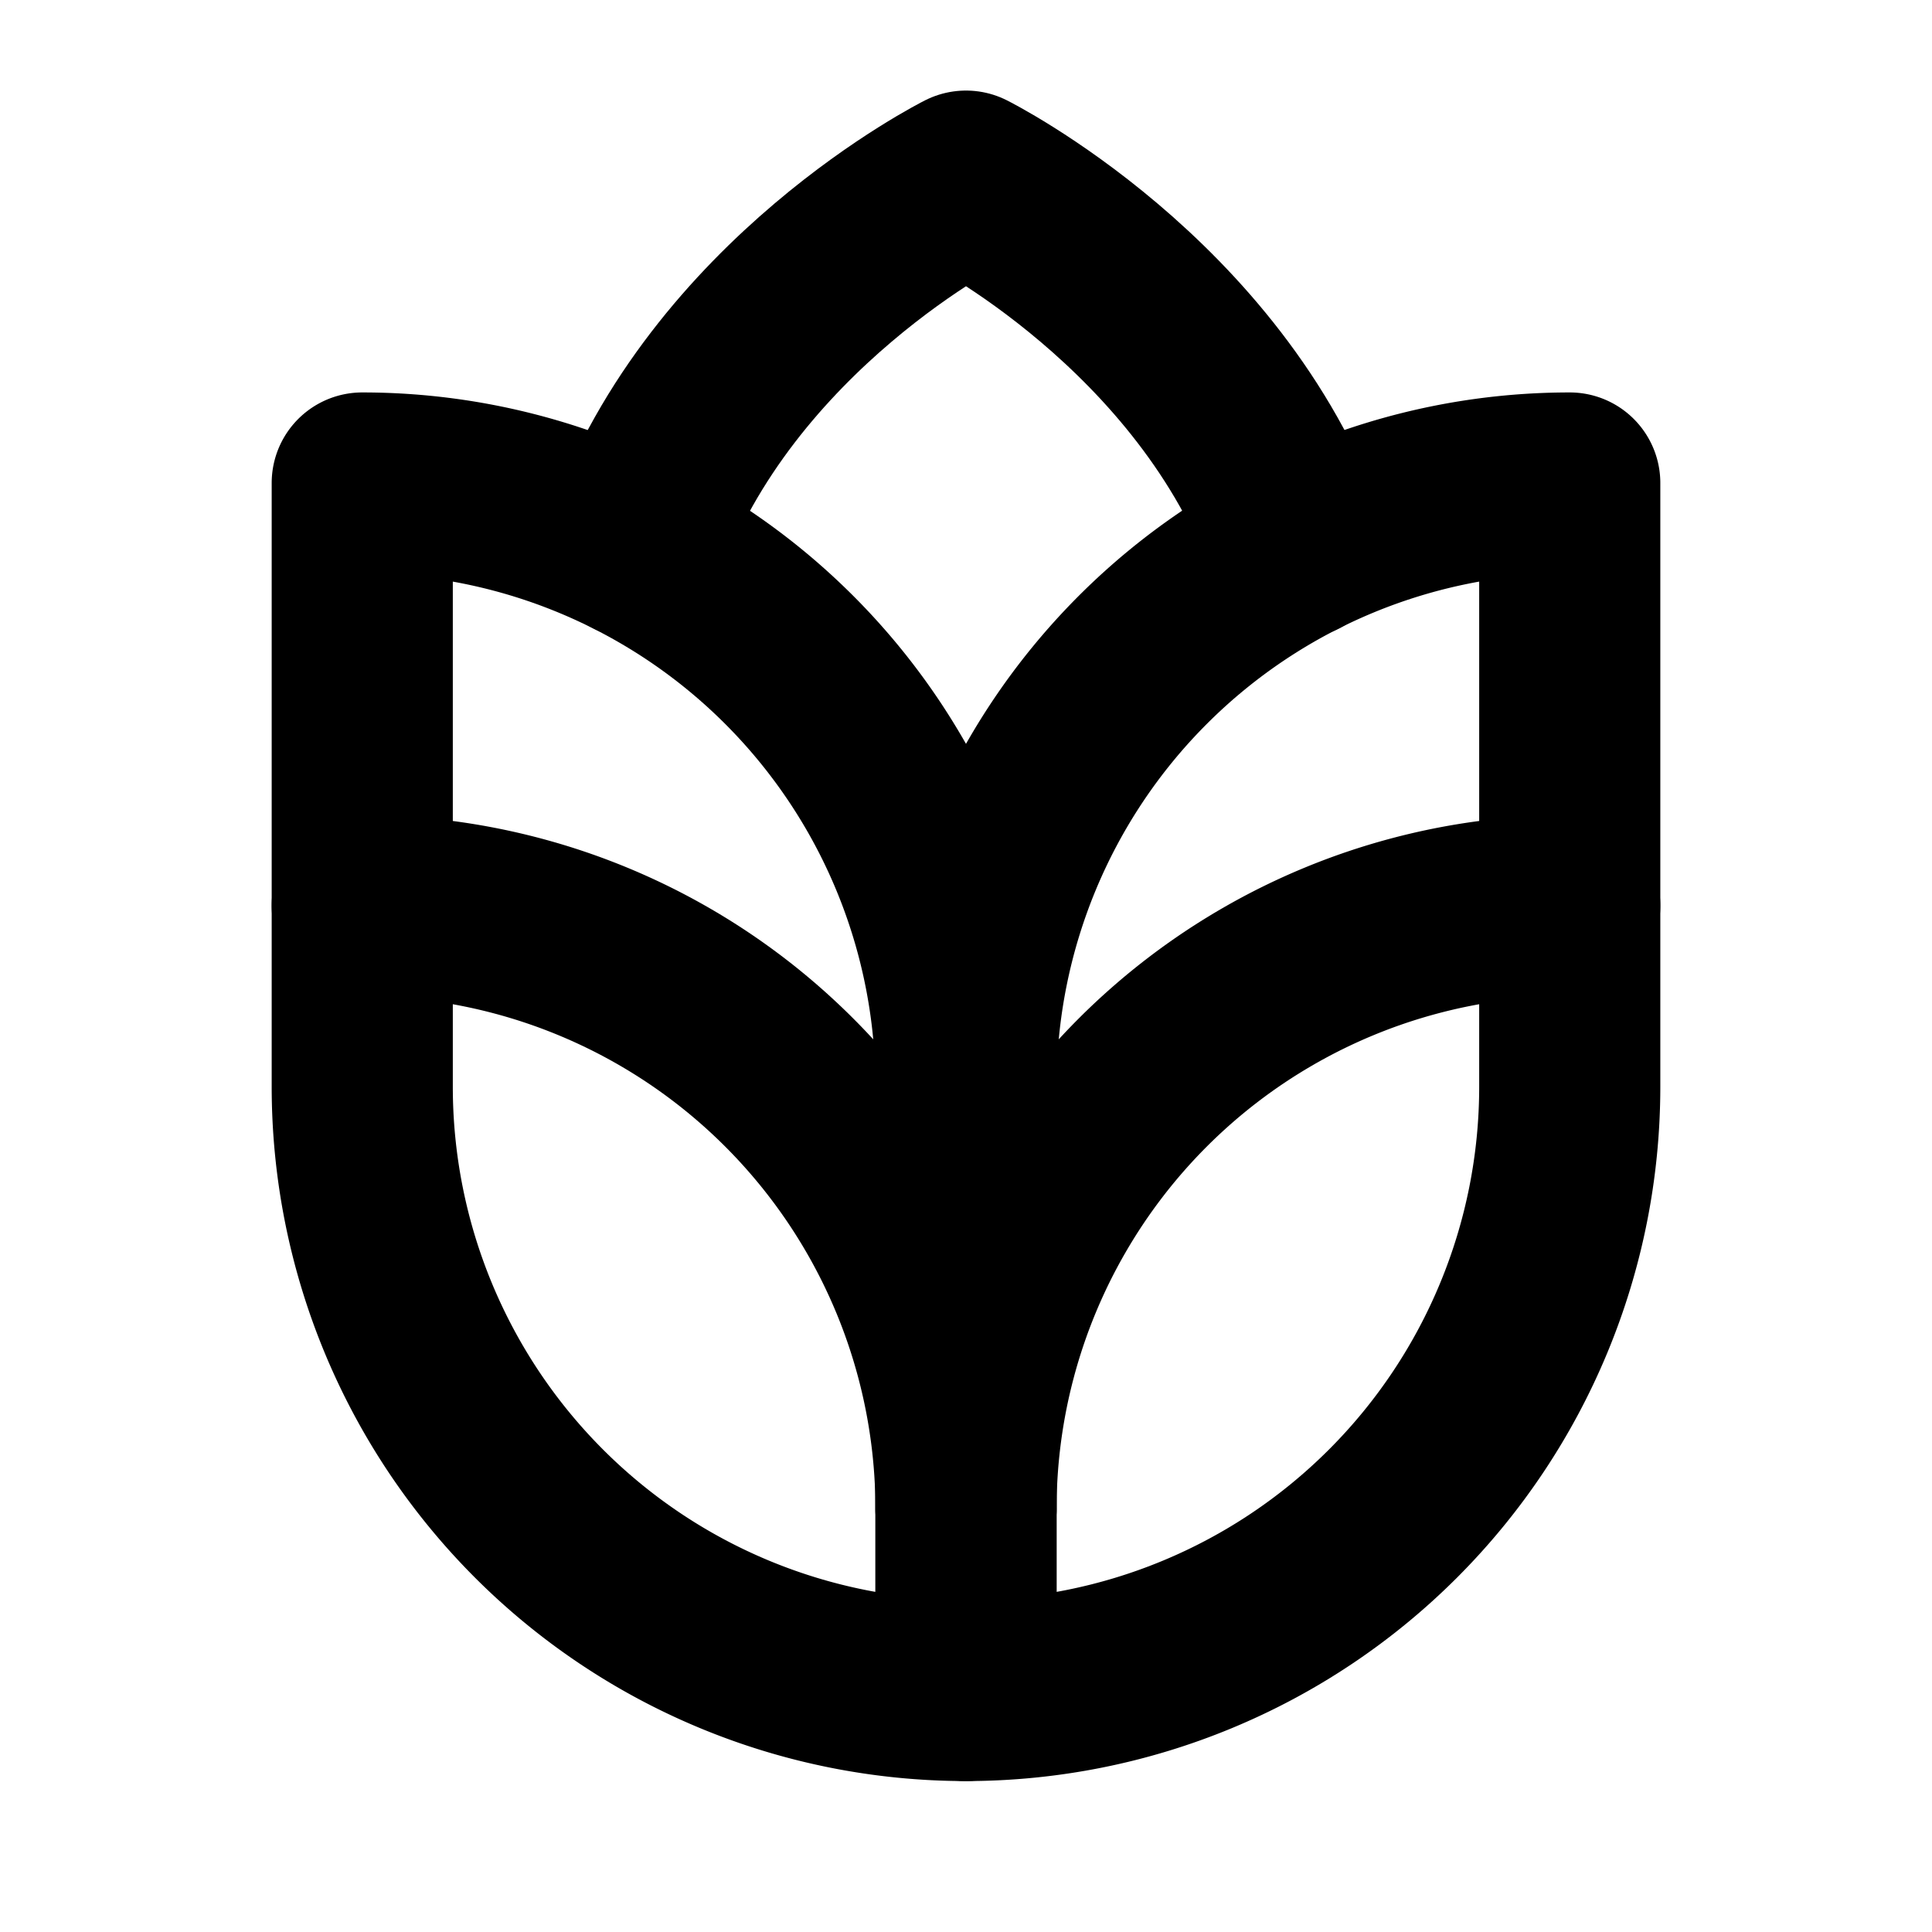 <svg xmlns="http://www.w3.org/2000/svg" viewBox="0 0 256 256"><rect width="256" height="256" fill="none"/><path d="M128,224h0a80,80,0,0,1-80-80V120h0a80,80,0,0,1,80,80Z" fill="none" stroke="currentColor" stroke-linecap="round" stroke-linejoin="round" stroke-width="24"/><path d="M208,120h0a0,0,0,0,1,0,0v24a80,80,0,0,1-80,80h0a0,0,0,0,1,0,0V200a80,80,0,0,1,80-80Z" transform="translate(336 344) rotate(180)" fill="none" stroke="currentColor" stroke-linecap="round" stroke-linejoin="round" stroke-width="24"/><path d="M208,120V64h0a80,80,0,0,0-80,80v56" fill="none" stroke="currentColor" stroke-linecap="round" stroke-linejoin="round" stroke-width="24"/><path d="M48,120V64h0a80,80,0,0,1,80,80v56" fill="none" stroke="currentColor" stroke-linecap="round" stroke-linejoin="round" stroke-width="24"/><path d="M84.05,72.57C95.62,40.19,128,24,128,24S160.38,40.19,172,72.58" fill="none" stroke="currentColor" stroke-linecap="round" stroke-linejoin="round" stroke-width="24"/></svg>
